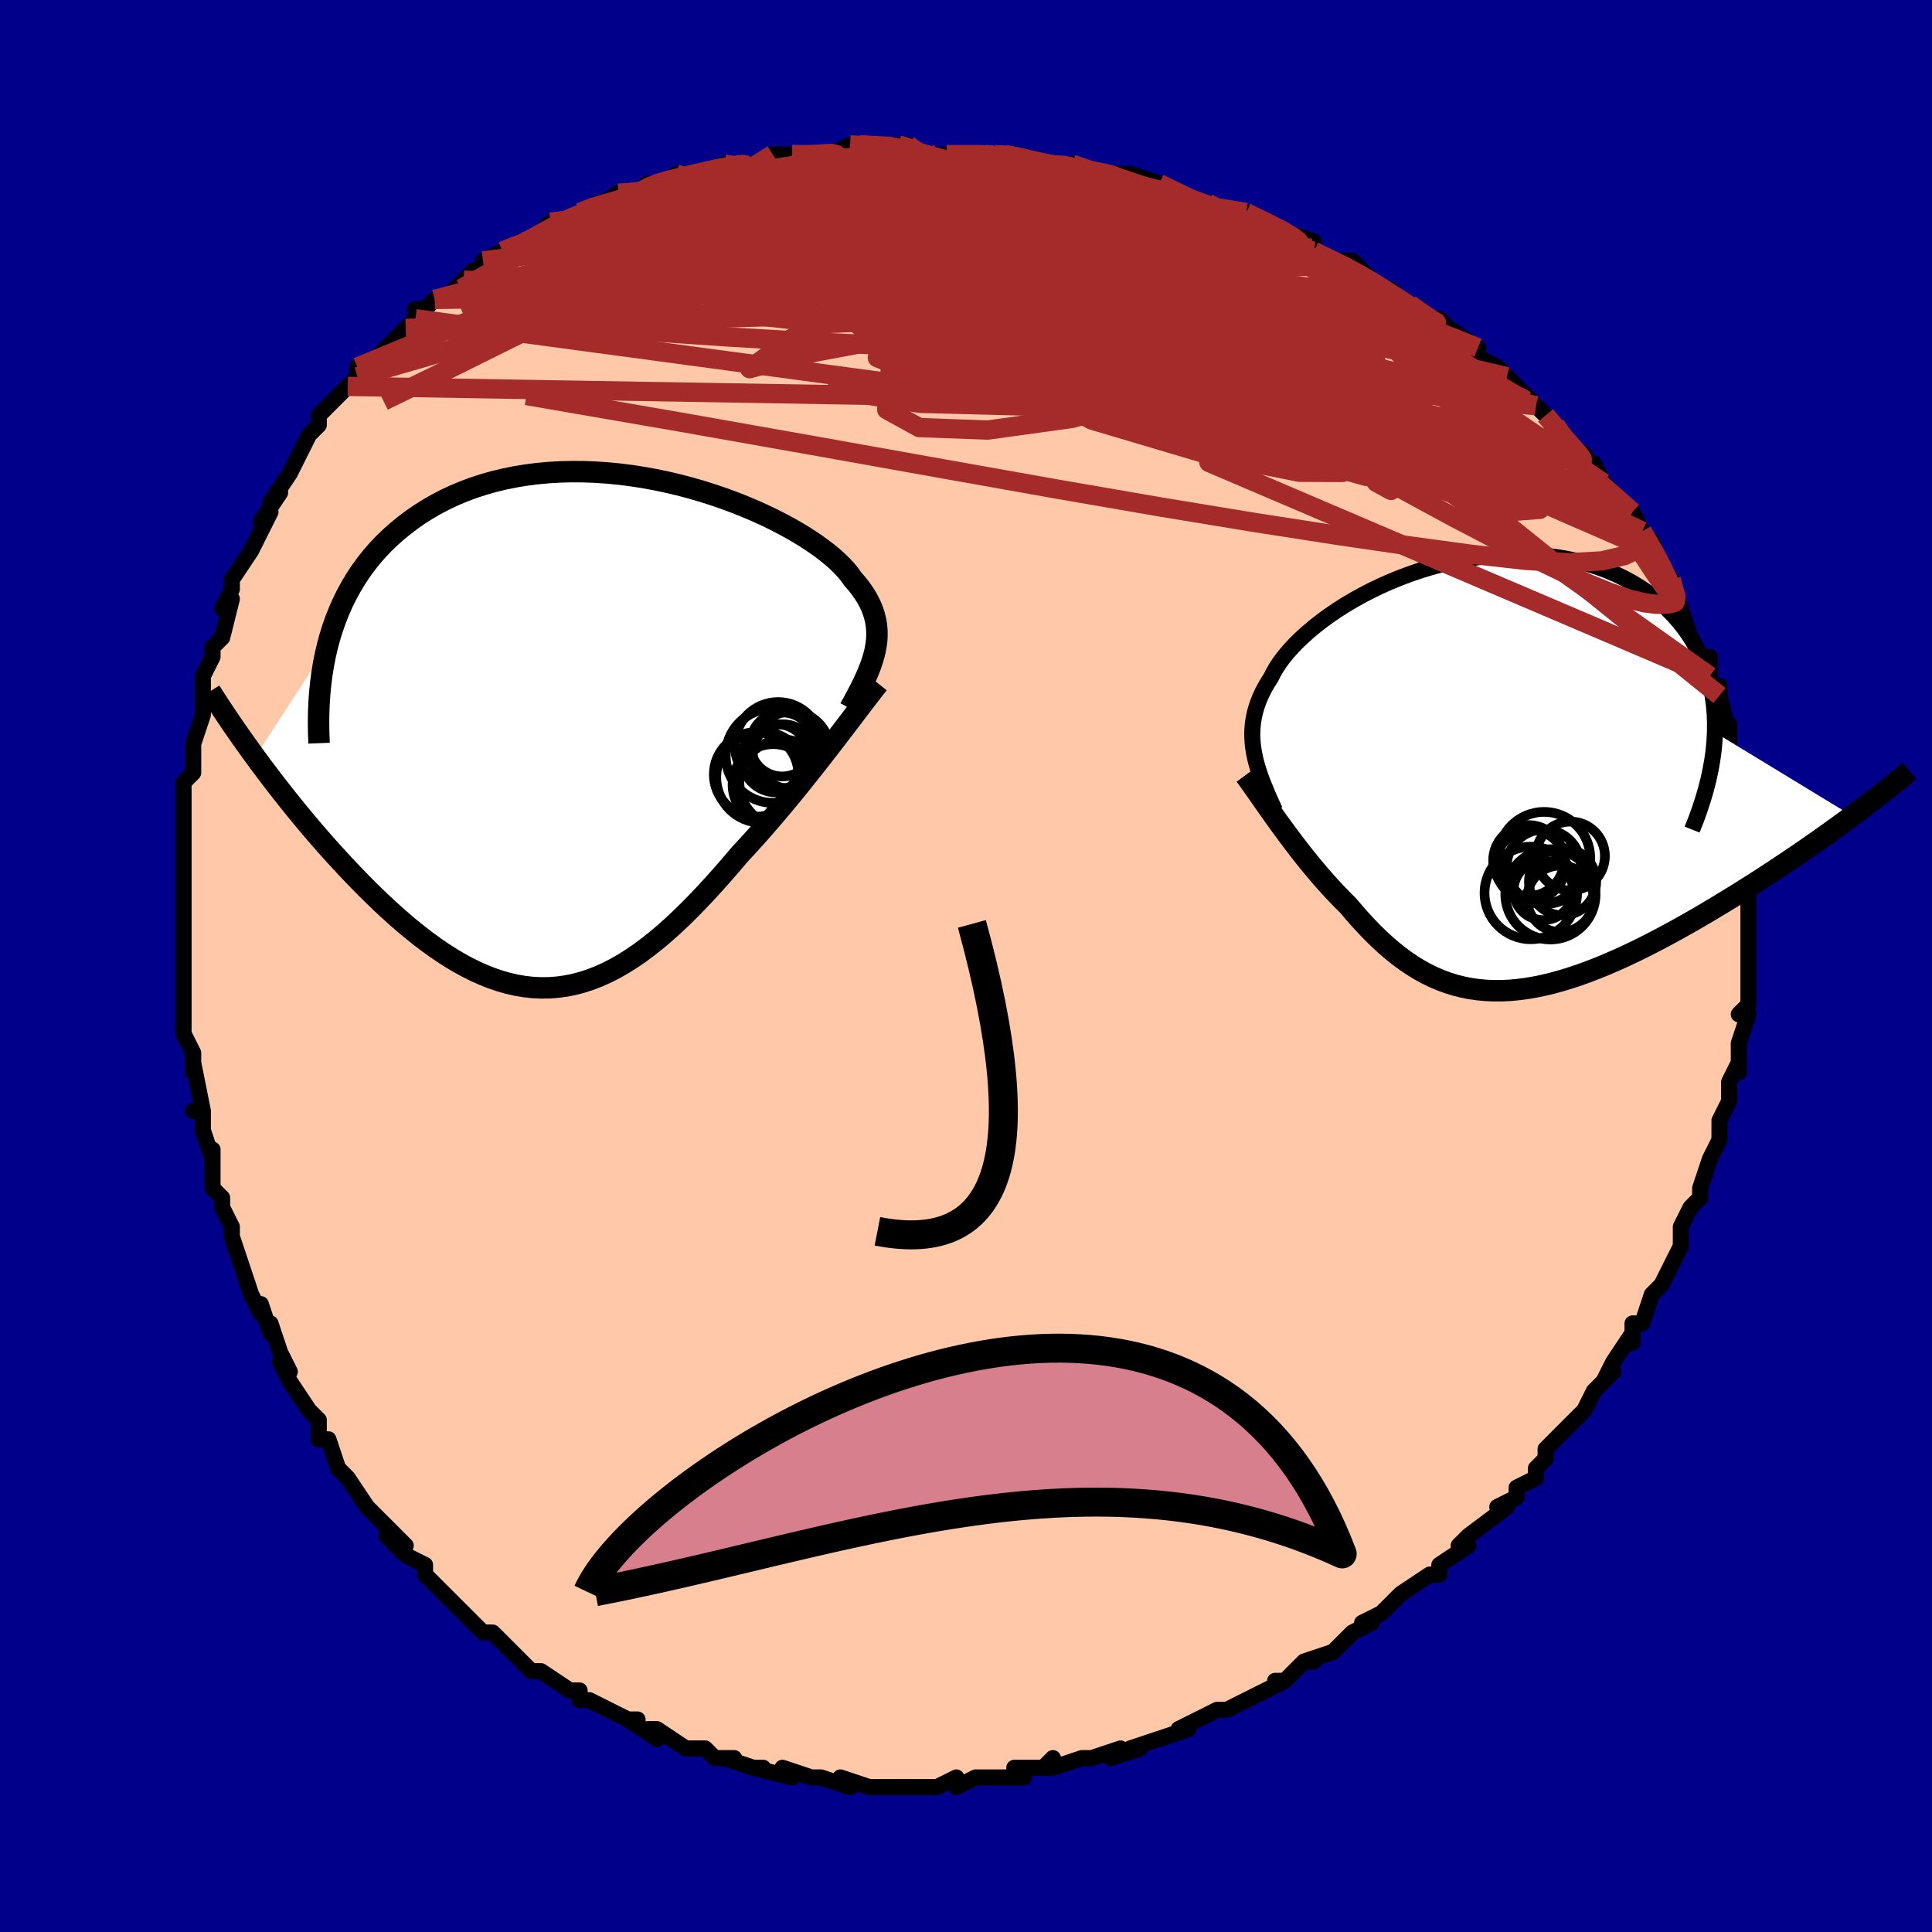 <svg viewBox="-100 -100 200 200" xmlns="http://www.w3.org/2000/svg" width="400" height="400" id="face-svg"><defs><clipPath id="leftEyeClipPath"><polyline points="29.763,-8.544,29.857,-9.071,29.917,-9.59,29.942,-10.101,29.931,-10.605,29.886,-11.103,29.804,-11.597,29.686,-12.085,29.531,-12.57,29.34,-13.052,29.113,-13.53,28.85,-14.006,28.55,-14.479,28.215,-14.949,27.844,-15.418,27.437,-15.884,27.14,-16.31,26.785,-16.749,26.373,-17.2,25.904,-17.662,25.378,-18.134,24.796,-18.613,24.159,-19.099,23.469,-19.588,22.726,-20.08,21.934,-20.572,21.094,-21.061,20.207,-21.545,19.278,-22.023,18.307,-22.492,17.298,-22.948,16.253,-23.391,15.176,-23.818,14.069,-24.226,12.935,-24.614,11.777,-24.979,10.598,-25.319,9.402,-25.633,8.192,-25.918,6.969,-26.173,5.739,-26.397,4.503,-26.587,3.265,-26.743,2.027,-26.863,0.793,-26.947,-0.435,-26.993,-1.654,-27.001,-2.862,-26.971,-4.055,-26.901,-5.232,-26.793,-6.391,-26.645,-7.529,-26.458,-8.643,-26.232,-9.734,-25.968,-10.797,-25.666,-11.833,-25.328,-12.84,-24.953,-13.816,-24.544,-14.76,-24.101,-15.672,-23.626,-16.551,-23.12,-17.396,-22.586,-18.207,-22.025,-18.983,-21.439,-19.726,-20.831,-20.435,-20.202,-21.112,-19.55,-21.756,-18.872,-22.368,-18.167,-22.948,-17.438,-23.495,-16.684,-24.01,-15.908,-24.491,-15.108,-24.939,-14.287,-25.355,-13.446,-25.738,-12.584,-26.088,-11.704,-26.405,-10.805,-26.69,-9.889,-26.944,-8.956,-34.425,2.54,-33.885,3.272,-33.333,4.012,-32.768,4.757,-32.189,5.509,-31.599,6.266,-30.996,7.027,-30.381,7.791,-29.754,8.557,-29.117,9.325,-28.468,10.092,-27.809,10.858,-27.14,11.621,-26.462,12.381,-25.774,13.136,-25.075,13.889,-24.362,14.642,-23.636,15.394,-22.898,16.142,-22.148,16.882,-21.388,17.613,-20.617,18.332,-19.837,19.036,-19.049,19.723,-18.253,20.389,-17.449,21.034,-16.639,21.653,-15.823,22.245,-15.001,22.806,-14.174,23.336,-13.343,23.831,-12.509,24.289,-11.67,24.708,-10.829,25.086,-9.985,25.421,-9.139,25.712,-8.291,25.956,-7.442,26.153,-6.591,26.3,-5.739,26.397,-4.886,26.442,-4.032,26.435,-3.178,26.374,-2.323,26.26,-1.467,26.092,-0.611,25.87,0.246,25.593,1.104,25.262,1.962,24.877,2.82,24.44,3.68,23.95,4.54,23.409,5.401,22.818,6.262,22.178,7.125,21.492,7.989,20.761,8.853,19.987,9.718,19.173,10.584,18.321,11.45,17.434,12.316,16.515,13.182,15.568,14.048,14.594,14.912,13.599,15.774,12.585,16.491,11.814,17.203,11.031,17.91,10.239,18.61,9.438,19.304,8.631,19.99,7.819,20.668,7.006,21.336,6.193,21.994,5.382,22.64,4.576,23.275,3.777,23.895,2.988,24.501,2.212,25.091,1.45,25.664,0.707"></polyline></clipPath><clipPath id="rightEyeClipPath"><polyline points="-24.349,-2.309,-24.436,-2.847,-24.495,-3.38,-24.527,-3.909,-24.53,-4.434,-24.504,-4.956,-24.449,-5.476,-24.364,-5.995,-24.248,-6.512,-24.103,-7.028,-23.927,-7.544,-23.72,-8.059,-23.483,-8.574,-23.215,-9.088,-22.916,-9.602,-22.586,-10.116,-22.353,-10.589,-22.072,-11.079,-21.743,-11.585,-21.364,-12.103,-20.936,-12.634,-20.458,-13.175,-19.933,-13.724,-19.359,-14.278,-18.738,-14.835,-18.071,-15.393,-17.36,-15.949,-16.606,-16.501,-15.811,-17.045,-14.976,-17.579,-14.103,-18.101,-13.196,-18.607,-12.256,-19.096,-11.285,-19.564,-10.286,-20.009,-9.262,-20.429,-8.216,-20.822,-7.149,-21.186,-6.066,-21.518,-4.969,-21.816,-3.86,-22.08,-2.743,-22.307,-1.621,-22.496,-0.497,-22.646,0.627,-22.756,1.748,-22.825,2.862,-22.852,3.968,-22.837,5.061,-22.779,6.14,-22.679,7.201,-22.536,8.243,-22.351,9.263,-22.124,10.259,-21.856,11.227,-21.548,12.167,-21.2,13.077,-20.814,13.954,-20.391,14.797,-19.933,15.604,-19.441,16.374,-18.918,17.107,-18.365,17.8,-17.784,18.453,-17.179,19.066,-16.55,19.638,-15.902,20.171,-15.231,20.665,-14.533,21.119,-13.809,21.533,-13.06,21.906,-12.288,22.238,-11.492,22.528,-10.675,22.776,-9.837,22.981,-8.98,23.144,-8.103,23.264,-7.209,23.341,-6.297,23.374,-5.37,23.365,-4.428,37.574,4.221,36.892,4.724,36.195,5.233,35.482,5.748,34.755,6.268,34.013,6.792,33.257,7.32,32.488,7.852,31.707,8.386,30.913,8.923,30.107,9.461,29.291,10.001,28.464,10.54,27.628,11.079,26.783,11.617,25.927,12.156,25.056,12.697,24.171,13.238,23.275,13.779,22.368,14.318,21.452,14.852,20.528,15.382,19.597,15.904,18.661,16.418,17.72,16.921,16.776,17.412,15.831,17.89,14.885,18.352,13.94,18.796,12.996,19.222,12.055,19.627,11.118,20.009,10.186,20.368,9.259,20.701,8.338,21.007,7.425,21.285,6.521,21.532,5.624,21.748,4.737,21.931,3.86,22.08,2.993,22.194,2.137,22.272,1.292,22.312,0.458,22.315,-0.364,22.278,-1.175,22.203,-1.974,22.087,-2.762,21.931,-3.538,21.734,-4.303,21.497,-5.057,21.218,-5.8,20.9,-6.532,20.541,-7.254,20.143,-7.966,19.706,-8.669,19.23,-9.362,18.718,-10.047,18.169,-10.724,17.587,-11.393,16.971,-12.054,16.325,-12.708,15.649,-13.356,14.947,-13.997,14.22,-14.632,13.471,-15.18,12.929,-15.721,12.374,-16.254,11.807,-16.78,11.23,-17.297,10.645,-17.807,10.052,-18.308,9.454,-18.8,8.852,-19.282,8.247,-19.756,7.642,-20.218,7.039,-20.671,6.439,-21.112,5.844,-21.541,5.257,-21.958,4.68"></polyline></clipPath><filter id="fuzzy"><feTurbulence id="turbulence" baseFrequency="0.05" numOctaves="3" type="noise" result="noise"></feTurbulence><feDisplacementMap in="SourceGraphic" in2="noise" scale="2"></feDisplacementMap></filter><linearGradient id="rainbowGradient" x1="0%" y1="0%" x2="100%" y2="0%"><stop offset="0%" style="stop-color: rgb(0, 0, 0);  stop-opacity: 1"></stop><stop offset="50%" style="stop-color: rgb(233, 236, 239);  stop-opacity: 1"></stop><stop offset="100%" style="stop-color: rgb(220, 208, 186);  stop-opacity: 1"></stop></linearGradient></defs><title>That&#39;s an ugly face</title><desc>CREATED BY XUAN TANG, MORE INFO AT TXSTC55.GITHUB.IO</desc><rect x="-100" y="-100" width="100%" height="100%" opacity="1" fill="rgb(0, 0, 139)"></rect><polyline id="faceContour" points="81,2,81,3,81,3,81,4,80,5,81,5,80,8,80,10,80,11,80,10,79,12,79,12,79,14,78,16,78,16,78,18,77,20,77,20,76,23,76,24,76,24,75,25,74,27,74,27,74,29,74,29,72,33,72,33,72,33,71,34,70,37,69,37,69,39,69,38,67,41,67,41,66,43,67,42,66,43,65,44,64,46,63,47,63,47,60,50,60,51,59,52,59,53,57,54,57,55,55,56,55,56,56,56,52,59,51,60,52,60,49,62,49,63,49,62,49,63,48,63,45,65,43,67,43,67,41,68,42,68,40,69,40,69,38,71,35,72,36,72,35,72,33,74,32,74,33,74,29,76,29,76,29,76,27,77,26,77,24,78,22,79,22,79,23,79,20,80,17,81,18,81,18,81,15,82,16,81,13,82,12,82,9,83,9,82,8,83,9,83,5,83,6,84,4,84,2,84,1,84,-1,85,-1,84,-3,85,-3,85,-4,85,-6,85,-8,85,-9,85,-8,85,-10,85,-13,84,-12,85,-15,84,-16,84,-16,84,-19,83,-18,84,-22,83,-21,83,-22,83,-25,82,-24,82,-26,82,-27,81,-28,81,-29,81,-32,79,-33,79,-32,80,-35,78,-34,78,-35,78,-37,77,-39,76,-39,76,-40,76,-40,75,-41,75,-44,73,-45,73,-45,73,-47,71,-48,70,-49,69,-50,69,-50,69,-52,67,-52,67,-53,66,-54,65,-56,63,-56,63,-56,62,-58,61,-60,59,-58,60,-60,58,-61,57,-62,56,-64,53,-64,53,-65,52,-65,52,-66,49,-67,49,-67,48,-67,47,-68,46,-68,46,-70,43,-71,41,-70,42,-71,40,-72,37,-72,38,-73,35,-73,36,-74,34,-75,31,-75,31,-76,28,-76,27,-77,25,-77,24,-78,23,-78,22,-78,19,-78,20,-79,17,-79,15,-80,15,-79,15,-80,10,-80,11,-80,9,-81,7,-81,7,-81,2,-81,3,-81,2,-81,0,-81,-1,-81,-3,-81,-5,-81,-6,-81,-8,-81,-10,-81,-12,-81,-13,-81,-13,-81,-14,-81,-15,-81,-16,-81,-19,-80,-20,-80,-20,-80,-23,-80,-23,-79,-26,-79,-27,-79,-29,-79,-30,-78,-32,-78,-33,-78,-33,-77,-34,-76,-38,-77,-37,-76,-39,-76,-39,-76,-40,-74,-43,-73,-45,-72,-47,-73,-46,-71,-49,-72,-48,-70,-51,-69,-53,-69,-53,-69,-53,-68,-55,-68,-55,-67,-56,-67,-57,-64,-60,-63,-61,-63,-61,-63,-62,-61,-63,-60,-64,-58,-66,-58,-66,-57,-67,-57,-68,-56,-68,-55,-69,-54,-69,-52,-71,-51,-72,-50,-72,-50,-73,-48,-74,-46,-75,-47,-74,-45,-75,-44,-76,-43,-77,-41,-77,-40,-78,-38,-79,-39,-78,-36,-80,-35,-80,-34,-80,-32,-81,-33,-81,-31,-81,-30,-82,-27,-82,-28,-82,-25,-83,-24,-83,-22,-83,-22,-83,-20,-84,-20,-84,-18,-84,-16,-84,-15,-84,-14,-84,-12,-85,-11,-85,-11,-85,-7,-85,-6,-85,-5,-84,-4,-84,-3,-84,-2,-84,1,-84,2,-84,3,-84,4,-84,4,-84,5,-84,8,-83,11,-83,11,-83,13,-82,16,-82,14,-82,15,-82,17,-82,20,-81,21,-80,21,-80,25,-79,25,-79,27,-78,26,-78,29,-77,32,-76,29,-78,31,-77,33,-76,36,-75,36,-74,36,-74,38,-73,38,-73,40,-73,42,-71,43,-70,44,-70,45,-69,47,-68,47,-67,48,-67,49,-67,51,-65,50,-66,53,-64,53,-63,55,-62,56,-61,56,-61,58,-59,58,-59,59,-58,60,-57,61,-56,62,-54,64,-53,65,-51,65,-52,66,-50,66,-50,66,-50,68,-48,69,-47,70,-45,70,-45,71,-43,71,-44,72,-41,73,-40,74,-37,74,-37,74,-37,74,-37,75,-34,75,-34,76,-32,77,-32,77,-30,77,-28,78,-29,78,-28,79,-24,79,-25,79,-23,79,-23,79,-22,80,-19,80,-20,81,-16,81,-16,81,-14,81,-12,81,-13,81,-13,81,-8,81,-10,81,-7,81,-6,81,-6,81,-4,81,-2,81,-2,81,2,81,3" fill="#ffc9a9" stroke="black" stroke-width="1.667" stroke-linejoin="round" filter="url(#fuzzy)"></polyline><g transform="translate(54.166 -19.754)"><polyline id="rightCountour" points="-24.349,-2.309,-24.436,-2.847,-24.495,-3.38,-24.527,-3.909,-24.53,-4.434,-24.504,-4.956,-24.449,-5.476,-24.364,-5.995,-24.248,-6.512,-24.103,-7.028,-23.927,-7.544,-23.72,-8.059,-23.483,-8.574,-23.215,-9.088,-22.916,-9.602,-22.586,-10.116,-22.353,-10.589,-22.072,-11.079,-21.743,-11.585,-21.364,-12.103,-20.936,-12.634,-20.458,-13.175,-19.933,-13.724,-19.359,-14.278,-18.738,-14.835,-18.071,-15.393,-17.36,-15.949,-16.606,-16.501,-15.811,-17.045,-14.976,-17.579,-14.103,-18.101,-13.196,-18.607,-12.256,-19.096,-11.285,-19.564,-10.286,-20.009,-9.262,-20.429,-8.216,-20.822,-7.149,-21.186,-6.066,-21.518,-4.969,-21.816,-3.86,-22.08,-2.743,-22.307,-1.621,-22.496,-0.497,-22.646,0.627,-22.756,1.748,-22.825,2.862,-22.852,3.968,-22.837,5.061,-22.779,6.14,-22.679,7.201,-22.536,8.243,-22.351,9.263,-22.124,10.259,-21.856,11.227,-21.548,12.167,-21.2,13.077,-20.814,13.954,-20.391,14.797,-19.933,15.604,-19.441,16.374,-18.918,17.107,-18.365,17.8,-17.784,18.453,-17.179,19.066,-16.55,19.638,-15.902,20.171,-15.231,20.665,-14.533,21.119,-13.809,21.533,-13.06,21.906,-12.288,22.238,-11.492,22.528,-10.675,22.776,-9.837,22.981,-8.98,23.144,-8.103,23.264,-7.209,23.341,-6.297,23.374,-5.37,23.365,-4.428,37.574,4.221,36.892,4.724,36.195,5.233,35.482,5.748,34.755,6.268,34.013,6.792,33.257,7.32,32.488,7.852,31.707,8.386,30.913,8.923,30.107,9.461,29.291,10.001,28.464,10.54,27.628,11.079,26.783,11.617,25.927,12.156,25.056,12.697,24.171,13.238,23.275,13.779,22.368,14.318,21.452,14.852,20.528,15.382,19.597,15.904,18.661,16.418,17.72,16.921,16.776,17.412,15.831,17.89,14.885,18.352,13.94,18.796,12.996,19.222,12.055,19.627,11.118,20.009,10.186,20.368,9.259,20.701,8.338,21.007,7.425,21.285,6.521,21.532,5.624,21.748,4.737,21.931,3.86,22.08,2.993,22.194,2.137,22.272,1.292,22.312,0.458,22.315,-0.364,22.278,-1.175,22.203,-1.974,22.087,-2.762,21.931,-3.538,21.734,-4.303,21.497,-5.057,21.218,-5.8,20.9,-6.532,20.541,-7.254,20.143,-7.966,19.706,-8.669,19.23,-9.362,18.718,-10.047,18.169,-10.724,17.587,-11.393,16.971,-12.054,16.325,-12.708,15.649,-13.356,14.947,-13.997,14.22,-14.632,13.471,-15.18,12.929,-15.721,12.374,-16.254,11.807,-16.78,11.23,-17.297,10.645,-17.807,10.052,-18.308,9.454,-18.8,8.852,-19.282,8.247,-19.756,7.642,-20.218,7.039,-20.671,6.439,-21.112,5.844,-21.541,5.257,-21.958,4.68" fill="white" stroke="white" stroke-width="0" stroke-linejoin="round" filter="url(#fuzzy)"></polyline></g><g transform="translate(-39.159 -24.177)"><polyline id="leftCountour" points="29.763,-8.544,29.857,-9.071,29.917,-9.59,29.942,-10.101,29.931,-10.605,29.886,-11.103,29.804,-11.597,29.686,-12.085,29.531,-12.57,29.34,-13.052,29.113,-13.53,28.85,-14.006,28.55,-14.479,28.215,-14.949,27.844,-15.418,27.437,-15.884,27.14,-16.31,26.785,-16.749,26.373,-17.2,25.904,-17.662,25.378,-18.134,24.796,-18.613,24.159,-19.099,23.469,-19.588,22.726,-20.08,21.934,-20.572,21.094,-21.061,20.207,-21.545,19.278,-22.023,18.307,-22.492,17.298,-22.948,16.253,-23.391,15.176,-23.818,14.069,-24.226,12.935,-24.614,11.777,-24.979,10.598,-25.319,9.402,-25.633,8.192,-25.918,6.969,-26.173,5.739,-26.397,4.503,-26.587,3.265,-26.743,2.027,-26.863,0.793,-26.947,-0.435,-26.993,-1.654,-27.001,-2.862,-26.971,-4.055,-26.901,-5.232,-26.793,-6.391,-26.645,-7.529,-26.458,-8.643,-26.232,-9.734,-25.968,-10.797,-25.666,-11.833,-25.328,-12.84,-24.953,-13.816,-24.544,-14.76,-24.101,-15.672,-23.626,-16.551,-23.12,-17.396,-22.586,-18.207,-22.025,-18.983,-21.439,-19.726,-20.831,-20.435,-20.202,-21.112,-19.55,-21.756,-18.872,-22.368,-18.167,-22.948,-17.438,-23.495,-16.684,-24.01,-15.908,-24.491,-15.108,-24.939,-14.287,-25.355,-13.446,-25.738,-12.584,-26.088,-11.704,-26.405,-10.805,-26.69,-9.889,-26.944,-8.956,-34.425,2.54,-33.885,3.272,-33.333,4.012,-32.768,4.757,-32.189,5.509,-31.599,6.266,-30.996,7.027,-30.381,7.791,-29.754,8.557,-29.117,9.325,-28.468,10.092,-27.809,10.858,-27.14,11.621,-26.462,12.381,-25.774,13.136,-25.075,13.889,-24.362,14.642,-23.636,15.394,-22.898,16.142,-22.148,16.882,-21.388,17.613,-20.617,18.332,-19.837,19.036,-19.049,19.723,-18.253,20.389,-17.449,21.034,-16.639,21.653,-15.823,22.245,-15.001,22.806,-14.174,23.336,-13.343,23.831,-12.509,24.289,-11.67,24.708,-10.829,25.086,-9.985,25.421,-9.139,25.712,-8.291,25.956,-7.442,26.153,-6.591,26.3,-5.739,26.397,-4.886,26.442,-4.032,26.435,-3.178,26.374,-2.323,26.26,-1.467,26.092,-0.611,25.87,0.246,25.593,1.104,25.262,1.962,24.877,2.82,24.44,3.68,23.95,4.54,23.409,5.401,22.818,6.262,22.178,7.125,21.492,7.989,20.761,8.853,19.987,9.718,19.173,10.584,18.321,11.45,17.434,12.316,16.515,13.182,15.568,14.048,14.594,14.912,13.599,15.774,12.585,16.491,11.814,17.203,11.031,17.91,10.239,18.61,9.438,19.304,8.631,19.99,7.819,20.668,7.006,21.336,6.193,21.994,5.382,22.64,4.576,23.275,3.777,23.895,2.988,24.501,2.212,25.091,1.45,25.664,0.707" fill="white" stroke="white" stroke-width="0" stroke-linejoin="round" filter="url(#fuzzy)"></polyline></g><g transform="translate(54.166 -19.754)"><polyline id="rightUpper" points="-22.183,3.658,-22.489,2.989,-22.779,2.34,-23.051,1.712,-23.304,1.1,-23.536,0.503,-23.746,-0.08,-23.934,-0.651,-24.097,-1.212,-24.236,-1.764,-24.349,-2.309,-24.436,-2.847,-24.495,-3.38,-24.527,-3.909,-24.53,-4.434,-24.504,-4.956,-24.449,-5.476,-24.364,-5.995,-24.248,-6.512,-24.103,-7.028,-23.927,-7.544,-23.72,-8.059,-23.483,-8.574,-23.215,-9.088,-22.916,-9.602,-22.586,-10.116,-22.353,-10.589,-22.072,-11.079,-21.743,-11.585,-21.364,-12.103,-20.936,-12.634,-20.458,-13.175,-19.933,-13.724,-19.359,-14.278,-18.738,-14.835,-18.071,-15.393,-17.36,-15.949,-16.606,-16.501,-15.811,-17.045,-14.976,-17.579,-14.103,-18.101,-13.196,-18.607,-12.256,-19.096,-11.285,-19.564,-10.286,-20.009,-9.262,-20.429,-8.216,-20.822,-7.149,-21.186,-6.066,-21.518,-4.969,-21.816,-3.86,-22.08,-2.743,-22.307,-1.621,-22.496,-0.497,-22.646,0.627,-22.756,1.748,-22.825,2.862,-22.852,3.968,-22.837,5.061,-22.779,6.14,-22.679,7.201,-22.536,8.243,-22.351,9.263,-22.124,10.259,-21.856,11.227,-21.548,12.167,-21.2,13.077,-20.814,13.954,-20.391,14.797,-19.933,15.604,-19.441,16.374,-18.918,17.107,-18.365,17.8,-17.784,18.453,-17.179,19.066,-16.55,19.638,-15.902,20.171,-15.231,20.665,-14.533,21.119,-13.809,21.533,-13.06,21.906,-12.288,22.238,-11.492,22.528,-10.675,22.776,-9.837,22.981,-8.98,23.144,-8.103,23.264,-7.209,23.341,-6.297,23.374,-5.37,23.365,-4.428,23.314,-3.472,23.22,-2.503,23.083,-1.521,22.906,-0.528,22.687,0.476,22.427,1.491,22.128,2.514,21.79,3.547,21.414,4.588,21.001,5.636" fill="none" stroke="black" stroke-width="1.667" stroke-linejoin="round" filter="url(#fuzzy)"></polyline><polyline id="rightLower" points="-25.262,0.018,-25.017,0.351,-24.749,0.721,-24.461,1.126,-24.154,1.563,-23.828,2.028,-23.485,2.518,-23.126,3.032,-22.751,3.565,-22.361,4.115,-21.958,4.68,-21.541,5.257,-21.112,5.844,-20.671,6.439,-20.218,7.039,-19.756,7.642,-19.282,8.247,-18.8,8.852,-18.308,9.454,-17.807,10.052,-17.297,10.645,-16.78,11.23,-16.254,11.807,-15.721,12.374,-15.18,12.929,-14.632,13.471,-13.997,14.22,-13.356,14.947,-12.708,15.649,-12.054,16.325,-11.393,16.971,-10.724,17.587,-10.047,18.169,-9.362,18.718,-8.669,19.23,-7.966,19.706,-7.254,20.143,-6.532,20.541,-5.8,20.9,-5.057,21.218,-4.303,21.497,-3.538,21.734,-2.762,21.931,-1.974,22.087,-1.175,22.203,-0.364,22.278,0.458,22.315,1.292,22.312,2.137,22.272,2.993,22.194,3.86,22.08,4.737,21.931,5.624,21.748,6.521,21.532,7.425,21.285,8.338,21.007,9.259,20.701,10.186,20.368,11.118,20.009,12.055,19.627,12.996,19.222,13.94,18.796,14.885,18.352,15.831,17.89,16.776,17.412,17.72,16.921,18.661,16.418,19.597,15.904,20.528,15.382,21.452,14.852,22.368,14.318,23.275,13.779,24.171,13.238,25.056,12.697,25.927,12.156,26.783,11.617,27.628,11.079,28.464,10.54,29.291,10.001,30.107,9.461,30.913,8.923,31.707,8.386,32.488,7.852,33.257,7.32,34.013,6.792,34.755,6.268,35.482,5.748,36.195,5.233,36.892,4.724,37.574,4.221,38.24,3.723,38.89,3.232,39.524,2.748,40.142,2.27,40.743,1.8,41.327,1.337,41.896,0.881,42.448,0.432,42.984,-0.01,43.504,-0.444" fill="none" stroke="black" stroke-width="2.222" stroke-linejoin="round" filter="url(#fuzzy)"></polyline><!--[--><circle r="3.668" cx="4.071" cy="8.836" stroke="black" fill="none" stroke-width="1" filter="url(#fuzzy)" clip-path="url(#rightEyeClipPath)"></circle><circle r="4.774" cx="5.68" cy="8.577" stroke="black" fill="none" stroke-width="1" filter="url(#fuzzy)" clip-path="url(#rightEyeClipPath)"></circle><circle r="3.566" cx="8.408" cy="8.37" stroke="black" fill="none" stroke-width="1" filter="url(#fuzzy)" clip-path="url(#rightEyeClipPath)"></circle><circle r="3.845" cx="5.654" cy="9.466" stroke="black" fill="none" stroke-width="1" filter="url(#fuzzy)" clip-path="url(#rightEyeClipPath)"></circle><circle r="4.67" cx="6.335" cy="12.337" stroke="black" fill="none" stroke-width="1" filter="url(#fuzzy)" clip-path="url(#rightEyeClipPath)"></circle><circle r="3.445" cx="7.365" cy="12.793" stroke="black" fill="none" stroke-width="1" filter="url(#fuzzy)" clip-path="url(#rightEyeClipPath)"></circle><circle r="3.481" cx="7.591" cy="11.027" stroke="black" fill="none" stroke-width="1" filter="url(#fuzzy)" clip-path="url(#rightEyeClipPath)"></circle><circle r="3.631" cx="4.272" cy="9.297" stroke="black" fill="none" stroke-width="1" filter="url(#fuzzy)" clip-path="url(#rightEyeClipPath)"></circle><circle r="3.077" cx="5.597" cy="11.927" stroke="black" fill="none" stroke-width="1" filter="url(#fuzzy)" clip-path="url(#rightEyeClipPath)"></circle><circle r="4.79" cx="4.304" cy="12.192" stroke="black" fill="none" stroke-width="1" filter="url(#fuzzy)" clip-path="url(#rightEyeClipPath)"></circle><!--]--></g><g transform="translate(-39.159 -24.177)"><polyline id="leftUpper" points="27.134,-2.487,27.517,-3.183,27.877,-3.854,28.213,-4.501,28.523,-5.127,28.805,-5.734,29.058,-6.324,29.282,-6.899,29.474,-7.459,29.635,-8.007,29.763,-8.544,29.857,-9.071,29.917,-9.59,29.942,-10.101,29.931,-10.605,29.886,-11.103,29.804,-11.597,29.686,-12.085,29.531,-12.57,29.34,-13.052,29.113,-13.53,28.85,-14.006,28.55,-14.479,28.215,-14.949,27.844,-15.418,27.437,-15.884,27.14,-16.31,26.785,-16.749,26.373,-17.2,25.904,-17.662,25.378,-18.134,24.796,-18.613,24.159,-19.099,23.469,-19.588,22.726,-20.08,21.934,-20.572,21.094,-21.061,20.207,-21.545,19.278,-22.023,18.307,-22.492,17.298,-22.948,16.253,-23.391,15.176,-23.818,14.069,-24.226,12.935,-24.614,11.777,-24.979,10.598,-25.319,9.402,-25.633,8.192,-25.918,6.969,-26.173,5.739,-26.397,4.503,-26.587,3.265,-26.743,2.027,-26.863,0.793,-26.947,-0.435,-26.993,-1.654,-27.001,-2.862,-26.971,-4.055,-26.901,-5.232,-26.793,-6.391,-26.645,-7.529,-26.458,-8.643,-26.232,-9.734,-25.968,-10.797,-25.666,-11.833,-25.328,-12.84,-24.953,-13.816,-24.544,-14.76,-24.101,-15.672,-23.626,-16.551,-23.12,-17.396,-22.586,-18.207,-22.025,-18.983,-21.439,-19.726,-20.831,-20.435,-20.202,-21.112,-19.55,-21.756,-18.872,-22.368,-18.167,-22.948,-17.438,-23.495,-16.684,-24.01,-15.908,-24.491,-15.108,-24.939,-14.287,-25.355,-13.446,-25.738,-12.584,-26.088,-11.704,-26.405,-10.805,-26.69,-9.889,-26.944,-8.956,-27.165,-8.008,-27.355,-7.045,-27.514,-6.067,-27.643,-5.076,-27.742,-4.073,-27.812,-3.057,-27.853,-2.03,-27.866,-0.993,-27.851,0.055,-27.81,1.113" fill="none" stroke="black" stroke-width="2.222" stroke-linejoin="round" filter="url(#fuzzy)"></polyline><polyline id="leftLower" points="30.081,-5.057,29.773,-4.668,29.431,-4.227,29.055,-3.74,28.648,-3.208,28.213,-2.637,27.75,-2.028,27.262,-1.386,26.751,-0.714,26.217,-0.016,25.664,0.707,25.091,1.45,24.501,2.212,23.895,2.988,23.275,3.777,22.64,4.576,21.994,5.382,21.336,6.193,20.668,7.006,19.99,7.819,19.304,8.631,18.61,9.438,17.91,10.239,17.203,11.031,16.491,11.814,15.774,12.585,14.912,13.599,14.048,14.594,13.182,15.568,12.316,16.515,11.45,17.434,10.584,18.321,9.718,19.173,8.853,19.987,7.989,20.761,7.125,21.492,6.262,22.178,5.401,22.818,4.54,23.409,3.68,23.95,2.82,24.44,1.962,24.877,1.104,25.262,0.246,25.593,-0.611,25.87,-1.467,26.092,-2.323,26.26,-3.178,26.374,-4.032,26.435,-4.886,26.442,-5.739,26.397,-6.591,26.3,-7.442,26.153,-8.291,25.956,-9.139,25.712,-9.985,25.421,-10.829,25.086,-11.67,24.708,-12.509,24.289,-13.343,23.831,-14.174,23.336,-15.001,22.806,-15.823,22.245,-16.639,21.653,-17.449,21.034,-18.253,20.389,-19.049,19.723,-19.837,19.036,-20.617,18.332,-21.388,17.613,-22.148,16.882,-22.898,16.142,-23.636,15.394,-24.362,14.642,-25.075,13.889,-25.774,13.136,-26.462,12.381,-27.14,11.621,-27.809,10.858,-28.468,10.092,-29.117,9.325,-29.754,8.557,-30.381,7.791,-30.996,7.027,-31.599,6.266,-32.189,5.509,-32.768,4.757,-33.333,4.012,-33.885,3.272,-34.425,2.54,-34.951,1.817,-35.463,1.101,-35.962,0.395,-36.447,-0.301,-36.918,-0.988,-37.376,-1.664,-37.821,-2.33,-38.252,-2.985,-38.67,-3.63,-39.076,-4.265" fill="none" stroke="black" stroke-width="2.222" stroke-linejoin="round" filter="url(#fuzzy)"></polyline><!--[--><circle r="4.505" cx="20.205" cy="5.238" stroke="black" fill="none" stroke-width="1" filter="url(#fuzzy)" clip-path="url(#leftEyeClipPath)"></circle><circle r="4.002" cx="21.071" cy="1.843" stroke="black" fill="none" stroke-width="1" filter="url(#fuzzy)" clip-path="url(#leftEyeClipPath)"></circle><circle r="4.377" cx="17.429" cy="4.349" stroke="black" fill="none" stroke-width="1" filter="url(#fuzzy)" clip-path="url(#leftEyeClipPath)"></circle><circle r="4.207" cx="19.2" cy="5.414" stroke="black" fill="none" stroke-width="1" filter="url(#fuzzy)" clip-path="url(#leftEyeClipPath)"></circle><circle r="4.714" cx="18.02" cy="4.637" stroke="black" fill="none" stroke-width="1" filter="url(#fuzzy)" clip-path="url(#leftEyeClipPath)"></circle><circle r="4.881" cx="19.165" cy="2.406" stroke="black" fill="none" stroke-width="1" filter="url(#fuzzy)" clip-path="url(#leftEyeClipPath)"></circle><circle r="3.315" cx="20.222" cy="2.47" stroke="black" fill="none" stroke-width="1" filter="url(#fuzzy)" clip-path="url(#leftEyeClipPath)"></circle><circle r="3.536" cx="19.483" cy="2.665" stroke="black" fill="none" stroke-width="1" filter="url(#fuzzy)" clip-path="url(#leftEyeClipPath)"></circle><circle r="3.315" cx="20.135" cy="1.241" stroke="black" fill="none" stroke-width="1" filter="url(#fuzzy)" clip-path="url(#leftEyeClipPath)"></circle><circle r="4.483" cx="19.708" cy="1.335" stroke="black" fill="none" stroke-width="1" filter="url(#fuzzy)" clip-path="url(#leftEyeClipPath)"></circle><!--]--></g><g id="hairs"><!--[--><polyline points="47,-68,47.191,-67.375,47.49,-67.015,47.609,-66.644,47.408,-66.216,46.842,-65.739,45.886,-65.239,44.498,-64.758,42.627,-64.332,40.229,-63.988,37.278,-63.731,33.77,-63.56,29.708,-63.465,25.095,-63.436,19.924,-63.461,14.176,-63.535,7.818,-63.664,0.799,-63.869,-6.944,-64.174,-15.473,-64.591,-24.81,-65.127,-34.906,-65.816,-45.655,-66.734" fill="none" stroke="rgb(165, 42, 42)" stroke-width="2" stroke-linejoin="round" filter="url(#fuzzy)"></polyline><polyline points="43,-70,43.605,-69.722,43.491,-69.17,42.469,-68.633,40.466,-68.235,37.486,-67.982,33.518,-67.828,28.52,-67.719,22.436,-67.619,15.219,-67.515,6.81,-67.423,-2.884,-67.372,-13.984,-67.38,-26.574,-67.46,-40.61,-67.667" fill="none" stroke="rgb(165, 42, 42)" stroke-width="2" stroke-linejoin="round" filter="url(#fuzzy)"></polyline><polyline points="-34,-80,-32.818,-80.644,-31.942,-81.005,-30.839,-81.328,-29.568,-81.652,-28.265,-81.965,-27.017,-82.25,-25.879,-82.496,-24.893,-82.695,-24.093,-82.844,-23.492,-82.94,-23.091,-82.977,-22.885,-82.945,-22.888,-82.836,-23.129,-82.648,-23.653,-82.38,-24.502,-82.032,-25.704,-81.594,-27.281,-81.045,-29.257,-80.356,-31.676,-79.501,-34.589,-78.455,-38.047,-77.197,-42.106,-75.703" fill="none" stroke="rgb(165, 42, 42)" stroke-width="2" stroke-linejoin="round" filter="url(#fuzzy)"></polyline><polyline points="13,-82,14.637,-81.913,15.683,-81.637,17.253,-81.12,19.411,-80.354,21.905,-79.396,24.512,-78.334,27.109,-77.239,29.627,-76.155,32.012,-75.1,34.224,-74.097,36.243,-73.182,38.04,-72.412,39.535,-71.838,40.642,-71.445,41.411,-71.14" fill="none" stroke="rgb(165, 42, 42)" stroke-width="2" stroke-linejoin="round" filter="url(#fuzzy)"></polyline><polyline points="-45,-75,-43.759,-75.83,-41.922,-76.371,-39.635,-76.706,-37.022,-76.885,-34.112,-76.925,-30.89,-76.836,-27.357,-76.629,-23.55,-76.316,-19.515,-75.912,-15.283,-75.434,-10.86,-74.899,-6.24,-74.314,-1.415,-73.68,3.598,-72.995,8.766,-72.256,14.042,-71.465,19.367,-70.635,24.682,-69.788,29.926,-68.961,35.059,-68.192,40.086,-67.479,45.149,-66.65" fill="none" stroke="rgb(165, 42, 42)" stroke-width="2" stroke-linejoin="round" filter="url(#fuzzy)"></polyline><polyline points="36,-74,36.59,-73.7,37.737,-73.148,39.152,-72.454,40.733,-71.602,42.351,-70.644,43.886,-69.679,45.262,-68.791,46.435,-68.032,47.379,-67.428,48.078,-66.994,48.52,-66.733,48.694,-66.636,48.578,-66.703,48.141,-66.967,47.31,-67.523,45.94,-68.501" fill="none" stroke="rgb(165, 42, 42)" stroke-width="2" stroke-linejoin="round" filter="url(#fuzzy)"></polyline><polyline points="-40,-78,-38.672,-78.519,-37.376,-78.912,-35.752,-79.379,-33.943,-79.846,-32.074,-80.279,-30.184,-80.683,-28.262,-81.07,-26.288,-81.449,-24.259,-81.821,-22.198,-82.182,-20.139,-82.521,-18.133,-82.83,-16.238,-83.103,-14.517,-83.341,-13.013,-83.55,-11.742,-83.737,-10.688,-83.912,-9.841,-84.091,-9.239,-84.29,-9.007,-84.52,-9.324,-84.757,-10.236,-84.934" fill="none" stroke="rgb(165, 42, 42)" stroke-width="2" stroke-linejoin="round" filter="url(#fuzzy)"></polyline><polyline points="-7,-85,-6.116,-84.742,-5.372,-84.37,-4.741,-84.082,-4.202,-83.861,-3.812,-83.655,-3.682,-83.419,-3.921,-83.123,-4.58,-82.747,-5.65,-82.273,-7.091,-81.687,-8.878,-80.976,-11.035,-80.134,-13.637,-79.156,-16.792,-78.044,-20.604,-76.798,-25.146,-75.423,-30.43,-73.932,-36.383,-72.354,-42.867,-70.715,-49.765,-68.99" fill="none" stroke="rgb(165, 42, 42)" stroke-width="2" stroke-linejoin="round" filter="url(#fuzzy)"></polyline><polyline points="70,-45,70.292,-43.896,69.646,-43.203,68.19,-42.493,65.825,-41.938,62.437,-41.746,57.971,-41.987,52.435,-42.603,45.864,-43.495,38.297,-44.605,29.744,-45.934,20.183,-47.508,9.557,-49.345,-2.218,-51.439,-15.248,-53.771,-29.639,-56.318,-45.498,-59.058" fill="none" stroke="rgb(165, 42, 42)" stroke-width="2" stroke-linejoin="round" filter="url(#fuzzy)"></polyline><polyline points="20,-81,20.8,-80.323,21.721,-79.86,22.551,-79.455,23.021,-79.089,23.056,-78.774,22.664,-78.539,21.836,-78.404,20.547,-78.364,18.782,-78.382,16.538,-78.409,13.783,-78.42,10.444,-78.429,6.424,-78.478,1.658,-78.611,-3.871,-78.851,-10.147,-79.191,-17.128,-79.616,-24.623,-80.163" fill="none" stroke="rgb(165, 42, 42)" stroke-width="2" stroke-linejoin="round" filter="url(#fuzzy)"></polyline><polyline points="-48,-74,-46.824,-74.473,-46.003,-74.776,-45.032,-75.268,-43.933,-75.88,-42.814,-76.489,-41.784,-77.016,-40.921,-77.424,-40.272,-77.7,-39.855,-77.843,-39.689,-77.848,-39.809,-77.699,-40.27,-77.365,-41.117,-76.817,-42.377,-76.03,-44.067,-74.978,-46.231,-73.635,-48.944,-71.993,-52.242,-70.117" fill="none" stroke="rgb(165, 42, 42)" stroke-width="2" stroke-linejoin="round" filter="url(#fuzzy)"></polyline><polyline points="11,-83,12.828,-82.381,13.912,-82.147,14.528,-82.03,15.082,-81.883,15.661,-81.647,16.154,-81.331,16.416,-80.981,16.34,-80.646,15.853,-80.36,14.914,-80.138,13.502,-79.986,11.61,-79.906,9.226,-79.901,6.327,-79.972,2.88,-80.103,-1.138,-80.26,-5.735,-80.406,-10.937,-80.541,-16.837,-80.717,-23.579,-80.957" fill="none" stroke="rgb(165, 42, 42)" stroke-width="2" stroke-linejoin="round" filter="url(#fuzzy)"></polyline><polyline points="-36,-80,-34.864,-80.056,-33.451,-80.258,-31.861,-80.513,-30.044,-80.762,-27.948,-80.995,-25.593,-81.21,-23.033,-81.4,-20.332,-81.558,-17.548,-81.682,-14.737,-81.781,-11.944,-81.864,-9.205,-81.944,-6.541,-82.025,-3.97,-82.109,-1.515,-82.198,0.791,-82.3,2.917,-82.415,4.854,-82.532,6.646,-82.616,8.354,-82.63,9.918,-82.582,10.963,-82.598" fill="none" stroke="rgb(165, 42, 42)" stroke-width="2" stroke-linejoin="round" filter="url(#fuzzy)"></polyline><polyline points="-6,-85,-5.143,-84.357,-4.439,-84.047,-3.832,-83.837,-3.366,-83.626,-3.183,-83.364,-3.417,-83.019,-4.131,-82.562,-5.315,-81.968,-6.922,-81.213,-8.924,-80.29,-11.339,-79.204,-14.232,-77.976,-17.688,-76.625,-21.787,-75.156,-26.587,-73.554,-32.131,-71.781,-38.455,-69.775,-45.601,-67.459,-53.675,-64.819" fill="none" stroke="rgb(165, 42, 42)" stroke-width="2" stroke-linejoin="round" filter="url(#fuzzy)"></polyline><polyline points="60,-57,60.99,-55.819,62.038,-54.582,62.931,-53.58,63.522,-52.893,63.791,-52.496,63.791,-52.329,63.58,-52.334,63.183,-52.481,62.579,-52.777,61.706,-53.265,60.493,-54.003,58.897,-55.038,56.914,-56.387,54.565,-58.051,51.857,-60.047,48.733,-62.44,45.033,-65.35,40.536,-68.91,35.127,-73.168" fill="none" stroke="rgb(165, 42, 42)" stroke-width="2" stroke-linejoin="round" filter="url(#fuzzy)"></polyline><polyline points="8,-83,10.144,-82.884,11.869,-82.516,13.58,-82.037,15.254,-81.539,16.951,-81.018,18.782,-80.429,20.787,-79.742,22.916,-78.965,25.073,-78.138,27.164,-77.317,29.113,-76.546,30.862,-75.862,32.373,-75.287,33.618,-74.841,34.577,-74.537,35.233,-74.371,35.598,-74.307,35.748,-74.294,35.81,-74.315,35.897,-74.458" fill="none" stroke="rgb(165, 42, 42)" stroke-width="2" stroke-linejoin="round" filter="url(#fuzzy)"></polyline><polyline points="-11,-85,-7.95,-84.853,-5.543,-84.389,-3.161,-83.743,-0.524,-83.036,2.467,-82.311,5.79,-81.573,9.333,-80.814,12.944,-80.037,16.493,-79.253,19.91,-78.469,23.206,-77.671,26.45,-76.819,29.695,-75.902,32.877,-74.98" fill="none" stroke="rgb(165, 42, 42)" stroke-width="2" stroke-linejoin="round" filter="url(#fuzzy)"></polyline><polyline points="-27,-82,-26.837,-82.231,-25.778,-82.522,-24.736,-82.684,-23.97,-82.74,-23.511,-82.717,-23.328,-82.606,-23.401,-82.372,-23.748,-81.988,-24.42,-81.445,-25.486,-80.743,-27.012,-79.876,-29.046,-78.83,-31.61,-77.582,-34.695,-76.123,-38.29,-74.448,-42.403,-72.554,-47.078,-70.433,-52.333,-68.15" fill="none" stroke="rgb(165, 42, 42)" stroke-width="2" stroke-linejoin="round" filter="url(#fuzzy)"></polyline><polyline points="29,-78,30.879,-77.075,32.591,-76.218,33.799,-75.517,34.415,-75.036,34.535,-74.79,34.268,-74.752,33.663,-74.871,32.708,-75.107,31.325,-75.466,29.372,-76.012,26.684,-76.833,23.114,-77.985,18.52,-79.48,12.608,-81.378" fill="none" stroke="rgb(165, 42, 42)" stroke-width="2" stroke-linejoin="round" filter="url(#fuzzy)"></polyline><polyline points="61,-56,62.083,-54.438,62.921,-53.385,63.235,-52.76,63.045,-52.471,62.45,-52.414,61.54,-52.508,60.351,-52.704,58.854,-53.001,56.981,-53.438,54.662,-54.067,51.851,-54.936,48.533,-56.066,44.705,-57.466,40.349,-59.141,35.424,-61.115,29.88,-63.42,23.691,-66.083,16.874,-69.088,9.472,-72.37,1.507,-75.876,-7.007,-79.686" fill="none" stroke="rgb(165, 42, 42)" stroke-width="2" stroke-linejoin="round" filter="url(#fuzzy)"></polyline><polyline points="70,-45,70.711,-43.766,71.329,-42.705,71.991,-41.432,72.603,-40.166,73.063,-39.142,73.338,-38.452,73.448,-38.064,73.428,-37.912,73.291,-37.971,73.022,-38.264,72.587,-38.833,71.963,-39.713,71.137,-40.927,70.104,-42.509,68.835,-44.514,67.238,-47.006,65.099,-50.097" fill="none" stroke="rgb(165, 42, 42)" stroke-width="2" stroke-linejoin="round" filter="url(#fuzzy)"></polyline><polyline points="4,-84,5.281,-83.712,6.492,-83.2,6.971,-82.612,6.52,-81.924,5.098,-81.117,2.698,-80.192,-0.631,-79.138,-4.795,-77.915,-9.735,-76.469,-15.504,-74.76,-22.267,-72.775,-30.222,-70.509,-39.54,-67.943,-50.387,-65.081" fill="none" stroke="rgb(165, 42, 42)" stroke-width="2" stroke-linejoin="round" filter="url(#fuzzy)"></polyline><polyline points="-12,-85,-10.93,-84.945,-9.151,-84.759,-6.873,-84.409,-4.422,-83.911,-1.91,-83.328,0.68,-82.727,3.386,-82.148,6.2,-81.601,9.058,-81.082,11.875,-80.576,14.589,-80.069,17.192,-79.545,19.725,-79,22.222,-78.458,24.629,-77.974,26.741,-77.631,28.242,-77.505,28.941,-77.627" fill="none" stroke="rgb(165, 42, 42)" stroke-width="2" stroke-linejoin="round" filter="url(#fuzzy)"></polyline><polyline points="2,-84,2.674,-83.956,2.822,-83.788,2.651,-83.435,2.251,-82.869,1.491,-82.106,0.146,-81.177,-1.974,-80.105,-4.974,-78.903,-8.894,-77.563,-13.726,-76.055,-19.444,-74.32,-26.058,-72.283,-33.666,-69.887,-42.433,-67.15,-52.384,-64.171" fill="none" stroke="rgb(165, 42, 42)" stroke-width="2" stroke-linejoin="round" filter="url(#fuzzy)"></polyline><polyline points="4,-84,5.705,-83.675,8.116,-83.086,10.605,-82.402,13.022,-81.636,15.358,-80.807,17.646,-79.94,19.954,-79.032,22.363,-78.063,24.913,-77.014,27.579,-75.886,30.291,-74.709,32.965,-73.526,35.524,-72.384,37.908,-71.322,40.075,-70.369,42.008,-69.55,43.713,-68.875,45.191,-68.334,46.415,-67.9,47.338,-67.537" fill="none" stroke="rgb(165, 42, 42)" stroke-width="2" stroke-linejoin="round" filter="url(#fuzzy)"></polyline><polyline points="-11,-85,-9.765,-84.913,-7.577,-84.604,-5.295,-84.084,-2.993,-83.44,-0.565,-82.747,2.071,-82.036,4.918,-81.306,7.917,-80.549,10.986,-79.759,14.065,-78.934,17.138,-78.075,20.226,-77.185,23.355,-76.264,26.518,-75.314,29.659,-74.341,32.688,-73.358,35.522,-72.392,38.104,-71.496,40.381,-70.759,42.297,-70.267" fill="none" stroke="rgb(165, 42, 42)" stroke-width="2" stroke-linejoin="round" filter="url(#fuzzy)"></polyline><polyline points="-43,-77,-41.062,-77.244,-38.821,-77.615,-36.157,-77.876,-32.971,-78.018,-29.244,-78.06,-25.038,-77.996,-20.44,-77.82,-15.51,-77.539,-10.266,-77.177,-4.715,-76.762,1.114,-76.319,7.148,-75.866,13.286,-75.425,19.421,-75.017,25.478,-74.606,31.513,-74.01" fill="none" stroke="rgb(165, 42, 42)" stroke-width="2" stroke-linejoin="round" filter="url(#fuzzy)"></polyline><polyline points="3,-84,3.82,-83.957,4.936,-83.772,6.607,-83.435,8.637,-83.009,10.757,-82.549,12.787,-82.089,14.652,-81.648,16.353,-81.235,17.933,-80.845,19.438,-80.466,20.891,-80.084,22.275,-79.692,23.545,-79.297,24.642,-78.919,25.504,-78.591,26.077,-78.352,26.322,-78.237,26.219,-78.269,25.738,-78.461,24.814,-78.822,23.404,-79.353,21.697,-80.042" fill="none" stroke="rgb(165, 42, 42)" stroke-width="2" stroke-linejoin="round" filter="url(#fuzzy)"></polyline><polyline points="25,-79,26.38,-78.183,27.874,-77.319,29.727,-76.365,31.72,-75.357,33.816,-74.235,36.088,-72.919,38.548,-71.392,41.117,-69.7,43.694,-67.929,46.216,-66.156,48.659,-64.444,51,-62.84,53.178,-61.396,55.109,-60.168,56.724,-59.21,58.016,-58.521" fill="none" stroke="rgb(165, 42, 42)" stroke-width="2" stroke-linejoin="round" filter="url(#fuzzy)"></polyline><polyline points="-2,-84,0.136,-84,1.35,-83.995,2.048,-83.97,2.45,-83.899,2.706,-83.759,2.859,-83.544,2.837,-83.267,2.497,-82.95,1.69,-82.615,0.313,-82.279,-1.673,-81.948,-4.253,-81.616,-7.389,-81.259,-11.074,-80.842,-15.368,-80.34,-20.369,-79.759,-26.112,-79.158,-32.516,-78.632" fill="none" stroke="rgb(165, 42, 42)" stroke-width="2" stroke-linejoin="round" filter="url(#fuzzy)"></polyline><polyline points="-18,-84,-16.473,-83.993,-15.393,-84.027,-14.54,-84.097,-13.876,-84.113,-13.401,-83.988,-13.137,-83.678,-13.142,-83.178,-13.484,-82.509,-14.207,-81.701,-15.326,-80.779,-16.844,-79.749,-18.777,-78.599,-21.166,-77.302,-24.068,-75.835,-27.521,-74.18,-31.528,-72.324,-36.068,-70.24,-41.145,-67.868,-46.829,-65.12,-53.216,-61.95,-60.301,-58.485" fill="none" stroke="rgb(165, 42, 42)" stroke-width="2" stroke-linejoin="round" filter="url(#fuzzy)"></polyline><polyline points="73,-40,73.503,-38.214,73.403,-37.663,72.965,-37.51,72.289,-37.444,71.373,-37.449,70.175,-37.606,68.643,-37.989,66.728,-38.643,64.396,-39.59,61.615,-40.844,58.359,-42.411,54.604,-44.299,50.33,-46.531,45.527,-49.14,40.187,-52.161,34.295,-55.609,27.82,-59.474,20.725,-63.729,13.002,-68.351,4.705,-73.326,-4.169,-78.612" fill="none" stroke="rgb(165, 42, 42)" stroke-width="2" stroke-linejoin="round" filter="url(#fuzzy)"></polyline><polyline points="59,-58,-9.451,-64.847,-16.675,-71.311,-3.816,-73.796,9.468,-73.368,15.6,-71.519,13.338,-69.304,4.812,-67.223,-6.106,-65.323,-15.489,-63.568,-20.97,-62.223,-22.39,-61.833,-21.047,-62.804,-18.182,-64.904,-13.854,-67.128,-6.993,-68.065,3.458,-66.647,17.159,-62.868,31.688,-58.095,43.139,-54.63,47.84,-54.527,44.421,-58.138,35.834,-62.817,34.265,-60.315,77,-30" fill="none" stroke="rgb(165, 42, 42)" stroke-width="2" stroke-linejoin="round" filter="url(#fuzzy)"></polyline><polyline points="-28,-82,9.367,-73.696,12.565,-74.792,10.94,-76.136,10.988,-75.657,14.542,-73.454,19.645,-70.7,22.609,-68.814,21.691,-68.448,18.885,-68.848,18.066,-68.316,20.73,-65.884,22.892,-63.022,17.315,-63.323,3.063,-68.988,-2.362,-76.198,33,-76" fill="none" stroke="rgb(165, 42, 42)" stroke-width="2" stroke-linejoin="round" filter="url(#fuzzy)"></polyline><polyline points="-18,-84,-9.426,-83.325,-4.831,-78.975,-0.283,-72.08,2.081,-65.655,5.332,-60.614,13.039,-56.511,24.322,-53.162,34.514,-51.11,38.959,-51.092,36.153,-53.237,28.546,-56.667,21.245,-59.939,19.585,-62.044,26.434,-62.81,40.238,-61.744,55.783,-56.839,66,-50" fill="none" stroke="rgb(165, 42, 42)" stroke-width="2" stroke-linejoin="round" filter="url(#fuzzy)"></polyline><polyline points="71,-43,39.001,-56.938,46.084,-53.699,49.813,-54.167,45.599,-58.702,39.611,-63.223,37.154,-65.164,38.983,-64.553,42.136,-63.037,42.506,-62.419,37.318,-63.495,26.893,-65.6,15.497,-66.986,10.506,-65.831,18.318,-61.53,36.289,-56.383,44.926,-58.386,14,-82" fill="none" stroke="rgb(165, 42, 42)" stroke-width="2" stroke-linejoin="round" filter="url(#fuzzy)"></polyline><polyline points="21,-80,9.168,-79.065,9.621,-74.806,10.74,-69.855,13.885,-65.388,19.281,-62.371,24.072,-61.276,24.493,-61.932,18.831,-63.616,8.719,-65.403,-1.782,-66.571,-8.372,-66.814,-8.582,-66.229,-2.673,-65.201,6.845,-64.283,16.579,-64.066,23.698,-64.95,26.857,-66.832,26.349,-68.908,23.332,-69.969,18.26,-69.417,9.836,-68.611,-2.301,-70.971,-10.317,-78.545,-6,-85" fill="none" stroke="rgb(165, 42, 42)" stroke-width="2" stroke-linejoin="round" filter="url(#fuzzy)"></polyline><polyline points="13,-82,6.822,-70.418,26.235,-61.2,33.693,-60.904,32.748,-64.484,32.345,-66.507,34.531,-65.507,35.19,-63.361,29.261,-62.798,15.361,-65.185,-2.717,-69.718,-18.411,-74.203,-27.607,-76.568,-33.211,-75.805,-43.507,-72.106,-55,-69" fill="none" stroke="rgb(165, 42, 42)" stroke-width="2" stroke-linejoin="round" filter="url(#fuzzy)"></polyline><polyline points="-14,-84,14.164,-75.764,34.044,-68.829,41.261,-67.48,40.76,-68.855,36.13,-70.285,28.285,-70.34,16.658,-68.947,1.442,-67.182,-14.468,-66.509,-25.634,-67.758,-26.767,-70.508,-15.98,-73.14,4.169,-73.574,26.783,-71.834,29,-78" fill="none" stroke="rgb(165, 42, 42)" stroke-width="2" stroke-linejoin="round" filter="url(#fuzzy)"></polyline><polyline points="-35,-80,-0.475,-78.744,13.557,-73.246,11.247,-68.886,4.512,-66.853,1.161,-66.287,1.676,-66.553,2.382,-67.504,0.242,-68.849,-4.144,-69.886,-6.911,-69.925,-3.99,-68.894,5.462,-67.567,17.868,-67.116,27.553,-68.087,31.135,-69.295,28.979,-68.082,16.14,-64.724,-45,-75" fill="none" stroke="rgb(165, 42, 42)" stroke-width="2" stroke-linejoin="round" filter="url(#fuzzy)"></polyline><polyline points="78,-28,37.02,-60.948,12.095,-73.743,1.293,-75.473,0.019,-72.305,3.521,-68.983,6.904,-67.873,6.922,-68.812,3.227,-70.259,-2.197,-70.694,-6.518,-69.43,-7.274,-66.688,-3.108,-63.257,5.637,-60.107,16.538,-58.08,25.597,-57.692,29.164,-59.025,26.649,-61.646,22.135,-64.433,22.441,-65.431,29.691,-63.024,28.938,-61.382,-22,-83" fill="none" stroke="rgb(165, 42, 42)" stroke-width="2" stroke-linejoin="round" filter="url(#fuzzy)"></polyline><polyline points="45,-69,-3.32,-71.34,-6.253,-66.877,0.983,-64.398,9.185,-63.795,18.392,-62.559,26.331,-60.413,29.031,-58.858,25.102,-59.082,17.464,-60.925,11.222,-63.397,9.843,-65.798,12.682,-68.251,15.715,-71.264,14.784,-74.915,8.864,-78.554,1.137,-81.303,-2.252,-82.6,5.355,-81.894,29,-78" fill="none" stroke="rgb(165, 42, 42)" stroke-width="2" stroke-linejoin="round" filter="url(#fuzzy)"></polyline><polyline points="-43,-77,-32.987,-70.225,-15.504,-69.971,-4.906,-70.627,0.706,-70.502,4.854,-69.252,11.219,-66.804,21.282,-63.23,33.516,-59.068,44.862,-55.373,52.787,-53.263,56.438,-53.298,56.546,-55.188,54.645,-58.007,52.274,-60.728,50.475,-62.673,49.457,-63.693,48.143,-64.097,43.378,-64.611,27.313,-67.375,-25,-83" fill="none" stroke="rgb(165, 42, 42)" stroke-width="2" stroke-linejoin="round" filter="url(#fuzzy)"></polyline><polyline points="-30,-82,22.563,-64.571,21.917,-67.047,12.351,-70.281,10.327,-70.72,15.581,-69.298,22.839,-67.51,28.515,-66.206,31.712,-65.435,32.584,-64.803,31.028,-63.955,26.654,-62.908,19.391,-62.122,9.892,-62.311,-0.414,-64.013,-9.236,-67.102,-13.271,-70.563,-8.905,-72.869,5.228,-72.942,24.745,-71.162,40.133,-69.156,53,-64" fill="none" stroke="rgb(165, 42, 42)" stroke-width="2" stroke-linejoin="round" filter="url(#fuzzy)"></polyline><polyline points="14,-82,-3.061,-77.775,14.55,-71.577,31.391,-66.986,38.684,-66.201,37.907,-68.215,32.465,-71.084,25.431,-73.228,19.5,-73.773,16.704,-72.601,17.628,-70.325,21.068,-68.028,24.815,-66.695,27.132,-66.596,27.735,-67.048,27.49,-66.833,27.34,-65.081,27.757,-62.054,29.018,-59.309,30.421,-59.14,26.381,-63.281,3.084,-69.946,-55,-69" fill="none" stroke="rgb(165, 42, 42)" stroke-width="2" stroke-linejoin="round" filter="url(#fuzzy)"></polyline><polyline points="-64,-60,10.692,-58.728,40.37,-54.974,46.564,-54.659,38.98,-56.847,23.925,-60.7,7.98,-65.144,-3.72,-69.093,-9.206,-71.879,-9.167,-73.29,-5.187,-73.365,1.526,-72.244,10.208,-70.178,19.969,-67.579,29.53,-64.94,37.611,-62.648,43.479,-60.874,47.079,-59.664,48.809,-59.068,49.508,-58.976,50.814,-58.715,54.807,-57.098,61.543,-53.576,69,-47" fill="none" stroke="rgb(165, 42, 42)" stroke-width="2" stroke-linejoin="round" filter="url(#fuzzy)"></polyline><polyline points="11,-83,17.338,-79.154,5.64,-77.439,-10.419,-76.442,-20.102,-74.924,-19.536,-72.452,-10.543,-69.272,1.596,-66.109,11.537,-63.79,16.806,-62.705,18.585,-62.483,20.167,-62.166,24.412,-60.8,31.886,-58.051,40.577,-54.468,47.008,-51.248,47.862,-49.695,41.339,-50.703,27.901,-54.473,10.388,-60.408,-6.531,-67.147,-17.466,-72.861,-16.943,-75.784,2.276,-73.706,56,-61" fill="none" stroke="rgb(165, 42, 42)" stroke-width="2" stroke-linejoin="round" filter="url(#fuzzy)"></polyline><polyline points="70,-45,0.8,-64.639,-12.594,-72.035,-6.957,-75.063,1.275,-75.587,6.251,-74.475,7.092,-72.614,5.878,-70.764,5.408,-69.458,6.977,-68.987,9.594,-69.398,10.931,-70.589,9.113,-72.419,4.122,-74.666,-2.429,-76.814,-9.503,-78.109,-17.932,-78.23,-23.901,-78.389,-3,-84" fill="none" stroke="rgb(165, 42, 42)" stroke-width="2" stroke-linejoin="round" filter="url(#fuzzy)"></polyline><polyline points="-43,-77,7.52,-71.943,20.221,-68.74,18.137,-69.17,12.917,-70.959,7.781,-72.509,3.68,-73.02,1.738,-72.238,2.988,-70.181,7.428,-67.019,13.937,-63.164,21.046,-59.403,27.566,-56.785,32.457,-56.224,34.534,-57.972,33.114,-61.279,29.6,-64.488,28.254,-65.604,33.852,-63.186,45.973,-57.567,53.941,-53.979,36,-74" fill="none" stroke="rgb(165, 42, 42)" stroke-width="2" stroke-linejoin="round" filter="url(#fuzzy)"></polyline><polyline points="-44,-76,16.288,-65.582,41.049,-56.589,39.551,-54.51,23.643,-57.364,5.776,-62.631,-5.644,-68.104,-8.229,-72.098,-4.161,-73.733,2.384,-73.134,7.353,-71.261,8.206,-69.25,4.637,-67.653,-1.473,-66.143,-6.78,-64.013,-7.511,-61.182,-0.85,-58.955,12.595,-59.759,26.444,-65.209,32.18,-72.806,27,-78" fill="none" stroke="rgb(165, 42, 42)" stroke-width="2" stroke-linejoin="round" filter="url(#fuzzy)"></polyline><polyline points="-18,-84,32.428,-65.036,43.365,-60.603,36.115,-58.788,18.911,-58.662,0.043,-59.721,-12.268,-60.345,-13.477,-59.611,-4.796,-58.251,7.881,-57.923,17.88,-59.647,22.192,-62.642,23.307,-64.598,26.656,-63.554,34.978,-60.155,43.769,-58.006,41.576,-61.751,8,-83" fill="none" stroke="rgb(165, 42, 42)" stroke-width="2" stroke-linejoin="round" filter="url(#fuzzy)"></polyline><polyline points="-6,-85,-5.834,-82.026,-7.971,-74.304,-7.439,-67.667,-5.81,-65.628,-4.549,-67.346,-3.615,-70.655,-2.688,-74.05,-1.7,-76.909,-0.737,-79.041,0.209,-80.303,1.461,-80.492,3.628,-79.418,7.19,-77.065,11.913,-73.765,16.651,-70.246,19.879,-67.429,20.604,-66.001,18.808,-66.044,15.14,-67.057,10.7,-68.503,7.469,-70.444,9.118,-73.222,38,-73" fill="none" stroke="rgb(165, 42, 42)" stroke-width="2" stroke-linejoin="round" filter="url(#fuzzy)"></polyline><polyline points="1,-84,15.745,-78.069,5.326,-76.215,-2.633,-73.087,-2.611,-69.805,0.372,-68.086,2.327,-67.95,3.156,-68.448,4.001,-68.935,4.611,-69.41,3.502,-70.124,0.202,-71.162,-2.935,-72.298,-1.568,-72.969,6.99,-72.398,19.897,-70.214,29.414,-67.26,34.034,-63.743,69,-47" fill="none" stroke="rgb(165, 42, 42)" stroke-width="2" stroke-linejoin="round" filter="url(#fuzzy)"></polyline><polyline points="31,-77,14.054,-78.712,16.659,-77.754,21.444,-76.475,25.976,-74.85,29.497,-73.174,31.952,-71.533,33.965,-69.496,36.507,-66.328,40.128,-61.601,43.939,-55.928,45.641,-51.156,44.002,-49.233,42.484,-50.062,48.51,-50.563,62.803,-47.937,70,-45" fill="none" stroke="rgb(165, 42, 42)" stroke-width="2" stroke-linejoin="round" filter="url(#fuzzy)"></polyline><polyline points="-25,-83,19.644,-66.947,29.444,-65.888,32.863,-67.121,31.38,-68.941,24.798,-70.823,14.992,-72.501,5.083,-73.827,-2.298,-74.609,-6.084,-74.64,-6.635,-73.888,-4.959,-72.627,-2.051,-71.325,1.39,-70.332,5.117,-69.629,9.529,-68.897,15.522,-67.928,23.444,-66.967,31.466,-66.389,34.97,-65.951,25.702,-66.663,-24,-83" fill="none" stroke="rgb(165, 42, 42)" stroke-width="2" stroke-linejoin="round" filter="url(#fuzzy)"></polyline><polyline points="50,-66,33.735,-52.36,3.005,-59.415,-10.727,-68.025,-14.273,-72.775,-15.11,-73.701,-14.552,-72.446,-10.982,-70.45,-3.647,-68.399,5.751,-66.474,13.925,-64.87,18.487,-64.001,19.987,-64.083,21.084,-64.561,22.238,-64.534,16.963,-64.883,-7.378,-69.255,-52,-71" fill="none" stroke="rgb(165, 42, 42)" stroke-width="2" stroke-linejoin="round" filter="url(#fuzzy)"></polyline><polyline points="11,-83,28.475,-73.853,22.839,-75.952,19.163,-77.539,21.123,-76.387,25.74,-73.238,30.081,-69.341,33.234,-65.394,35.727,-61.515,38.031,-57.829,39.671,-54.88,39.559,-53.433,37.042,-53.888,32.677,-55.884,28.151,-58.437,25.444,-60.503,25.766,-61.576,28.827,-61.916,32.848,-62.287,35.324,-63.437,33.953,-65.752,27.184,-69.165,15.637,-72.737,8.87,-73.75,45,-69" fill="none" stroke="rgb(165, 42, 42)" stroke-width="2" stroke-linejoin="round" filter="url(#fuzzy)"></polyline><polyline points="-14,-84,-11.216,-82.606,-21.74,-78.287,-29.044,-74.093,-28.044,-71.264,-23.054,-69.814,-19.922,-69.598,-20.764,-70.451,-23.71,-72.131,-25.558,-74.307,-24.252,-76.588,-19.629,-78.542,-12.721,-79.712,-4.6,-79.608,4.386,-77.708,14.608,-73.613,26.098,-67.578,36.408,-61.632,38.231,-60.69,20.99,-70.516,-14,-84" fill="none" stroke="rgb(165, 42, 42)" stroke-width="2" stroke-linejoin="round" filter="url(#fuzzy)"></polyline><polyline points="-20,-84,-29.796,-77.975,-19.413,-79.225,-11.234,-80.659,-6.509,-81.205,-2.348,-81.009,2.211,-80.1,6.45,-78.259,9.452,-75.37,10.94,-71.763,11.444,-68.213,11.983,-65.583,13.426,-64.397,15.785,-64.668,17.977,-66.029,18.455,-67.991,16.449,-70.032,12.874,-71.481,9.934,-71.357,10.086,-68.447,16.405,-62.246,31.041,-57.39,25,-79" fill="none" stroke="rgb(165, 42, 42)" stroke-width="2" stroke-linejoin="round" filter="url(#fuzzy)"></polyline><polyline points="77,-30,25.151,-52.13,23.789,-59.455,20.894,-64.333,9.685,-67.842,-4.297,-70.466,-14.629,-72.85,-18.408,-75.146,-16.32,-76.912,-10.739,-77.583,-4.048,-77.019,2.034,-75.696,6.438,-74.418,8.535,-73.785,7.819,-73.848,3.669,-74.2,-3.898,-74.275,-11.53,-73.539,-9.491,-71.666,15.316,-68.462,59,-58" fill="none" stroke="rgb(165, 42, 42)" stroke-width="2" stroke-linejoin="round" filter="url(#fuzzy)"></polyline><polyline points="36,-74,22.398,-76.667,10.798,-74.696,11.015,-69.602,19.151,-64.272,30.006,-59.597,39.413,-55.901,43.984,-53.754,41.554,-53.575,32.007,-55.164,17.693,-57.738,2.987,-60.319,-7.135,-62.151,-9.177,-62.973,-2.931,-63.094,8.113,-63.216,18.373,-63.972,23.16,-65.279,21.338,-65.986,16.346,-64.585,16.255,-61.236,31.71,-59.741,48,-67" fill="none" stroke="rgb(165, 42, 42)" stroke-width="2" stroke-linejoin="round" filter="url(#fuzzy)"></polyline><polyline points="29,-77,15.114,-71.431,30.832,-62.315,38.132,-60.37,34.623,-63.967,25.784,-68.804,15.795,-72.326,6.386,-73.976,-1.817,-74.171,-7.943,-73.46,-10.561,-72.164,-8.42,-70.39,-1.597,-68.211,7.933,-65.847,16.882,-63.716,22.245,-62.298,23.02,-61.883,20.961,-62.414,19.604,-63.584,21.711,-65.189,26.73,-67.394,30.972,-70.44,31.749,-73.736,30.186,-76.049,20,-81" fill="none" stroke="rgb(165, 42, 42)" stroke-width="2" stroke-linejoin="round" filter="url(#fuzzy)"></polyline><polyline points="-16,-84,-9.268,-66.398,16.655,-56.865,27.087,-56.475,27.294,-59.539,23.949,-62.526,18.983,-64.675,12.659,-66.069,5.796,-66.686,0.007,-66.463,-2.892,-65.492,-1.55,-63.998,4.348,-62.238,13.78,-60.477,24.625,-59.054,34.469,-58.362,41.569,-58.692,45.325,-60.057,45.915,-62.235,43.381,-65.066,37.039,-68.567,25.73,-72.409,7.894,-75.041,-20.238,-73.39,-63,-61" fill="none" stroke="rgb(165, 42, 42)" stroke-width="2" stroke-linejoin="round" filter="url(#fuzzy)"></polyline><polyline points="36,-74,37.087,-72.552,30.32,-72.149,19.593,-72.894,10.451,-74.791,6.265,-76.61,7.3,-77.177,12.07,-76.089,18.476,-73.682,24.397,-70.63,28.086,-67.499,28.485,-64.516,25.365,-61.651,19.201,-58.933,10.988,-56.69,2.258,-55.48,-4.843,-55.74,-8.209,-57.593,-7.858,-61.126,-7.771,-66.687,-14.139,-73.338,-46,-75" fill="none" stroke="rgb(165, 42, 42)" stroke-width="2" stroke-linejoin="round" filter="url(#fuzzy)"></polyline><polyline points="29,-77,5.252,-77.633,-9.35,-76.627,-4.768,-74.132,9.765,-69.507,23.529,-65.096,31.172,-63.254,33.002,-63.999,31.248,-65.687,26.757,-67.082,19.448,-68.334,11.509,-70.064,8.143,-72.145,10.88,-74.292,6.858,-77.947,-25,-83" fill="none" stroke="rgb(165, 42, 42)" stroke-width="2" stroke-linejoin="round" filter="url(#fuzzy)"></polyline><polyline points="-5,-84,-6.331,-72.23,7.196,-67.802,6.251,-68.882,0.606,-70.485,-0.814,-70.587,2.041,-69.802,4.923,-69.562,4.417,-70.543,-0.253,-72.193,-7.456,-73.354,-13.515,-73.223,-13.412,-71.786,-3.339,-69.538,14.825,-67.242,30.661,-66.818,30.82,-72.074,21,-80" fill="none" stroke="rgb(165, 42, 42)" stroke-width="2" stroke-linejoin="round" filter="url(#fuzzy)"></polyline><polyline points="-22,-83,26.965,-58.842,39.688,-55.251,46.911,-53.806,53.128,-51.704,57.827,-49.135,59.402,-47.272,56.867,-47.08,50.909,-48.687,43.74,-51.435,37.802,-54.337,34.205,-56.619,32.055,-58.103,29.2,-59.206,23.885,-60.55,16.128,-62.412,7.729,-64.47,0.921,-66.08,-2.934,-66.71,-2.593,-65.887,5.74,-63.129,24.647,-61.388,20,-81" fill="none" stroke="rgb(165, 42, 42)" stroke-width="2" stroke-linejoin="round" filter="url(#fuzzy)"></polyline><polyline points="-58,-66,-18.186,-67.298,3.812,-66.132,1.399,-68.501,-11.134,-70.788,-23.134,-71.504,-29.644,-71.156,-29.674,-70.48,-25.022,-69.724,-19.223,-68.869,-15.861,-68.038,-16.399,-67.622,-18.837,-68.1,-18.627,-69.671,-11.976,-71.917,0.552,-73.797,13.326,-74.203,18.918,-72.817,9.789,-71.055,-41,-77" fill="none" stroke="rgb(165, 42, 42)" stroke-width="2" stroke-linejoin="round" filter="url(#fuzzy)"></polyline><polyline points="62,-54,3.019,-66.994,-8.087,-66.81,-4.067,-66.01,2.454,-67.331,8.249,-69.539,11.991,-71.056,13.419,-71.156,13.684,-69.978,14.668,-68.215,17.689,-66.706,22.589,-65.994,27.827,-65.977,31.39,-65.897,31.804,-64.767,28.604,-62.162,22.361,-59.011,14.74,-57.741,8.098,-61.182,4.69,-70.114,26,-78" fill="none" stroke="rgb(165, 42, 42)" stroke-width="2" stroke-linejoin="round" filter="url(#fuzzy)"></polyline><polyline points="-50,-73,-23.086,-76.298,-3.631,-70.346,6.306,-65.841,8.159,-64.461,4.874,-64.616,-1.351,-65.656,-8.291,-67.524,-13.871,-69.7,-16.81,-71.208,-16.319,-71.247,-11.332,-69.553,-0.889,-66.34,14.032,-62.227,28.979,-58.402,37.253,-56.475,34.444,-57.221,22.725,-58.831,4.863,-58.665,-57,-67" fill="none" stroke="rgb(165, 42, 42)" stroke-width="2" stroke-linejoin="round" filter="url(#fuzzy)"></polyline><polyline points="70,-45,18.368,-69.356,1.534,-76.232,0.807,-77.23,6.638,-77.043,14.317,-76.125,22.401,-73.732,29.602,-69.919,33.443,-65.98,31.652,-63.695,24.438,-64.207,15.004,-67.311,7.01,-71.577,0.625,-75.123,-8.81,-76.347,-26.33,-74.008,-49.393,-67.626,-63,-62" fill="none" stroke="rgb(165, 42, 42)" stroke-width="2" stroke-linejoin="round" filter="url(#fuzzy)"></polyline><!--]--></g><g id="lineNose"><path d="M -9.17 27.464, Q10.388 31.283,0.609 -4.358" fill="none" stroke="black" stroke-width="3" stroke-linejoin="round" filter="url(#fuzzy)"></path></g><g id="mouth"><polyline points="-39.171,64.8,-38.975,64.385,-38.749,63.959,-38.494,63.521,-38.21,63.073,-37.898,62.614,-37.558,62.147,-37.191,61.67,-36.797,61.186,-36.377,60.694,-35.931,60.195,-35.461,59.69,-34.966,59.179,-34.447,58.663,-33.905,58.142,-33.34,57.618,-32.752,57.09,-32.144,56.559,-31.514,56.026,-30.863,55.492,-30.192,54.957,-29.502,54.421,-28.793,53.886,-28.066,53.351,-27.321,52.818,-26.558,52.287,-25.779,51.759,-24.984,51.234,-24.173,50.713,-23.347,50.196,-22.506,49.684,-21.652,49.178,-20.784,48.679,-19.904,48.186,-19.011,47.7,-18.106,47.223,-17.19,46.754,-16.263,46.295,-15.327,45.845,-14.381,45.406,-13.426,44.978,-12.462,44.561,-11.491,44.157,-10.512,43.766,-9.526,43.388,-8.535,43.024,-7.537,42.675,-6.535,42.341,-5.528,42.023,-4.517,41.721,-3.502,41.436,-2.485,41.169,-1.465,40.921,-0.443,40.691,0.58,40.48,1.603,40.29,2.627,40.12,3.65,39.972,4.672,39.845,5.693,39.741,6.712,39.66,7.728,39.602,8.741,39.569,9.75,39.561,10.755,39.578,11.755,39.621,12.75,39.69,13.739,39.787,14.721,39.912,15.696,40.065,16.664,40.247,17.624,40.459,18.575,40.701,19.516,40.974,20.448,41.279,21.369,41.615,22.28,41.984,23.179,42.386,24.066,42.823,24.941,43.293,25.802,43.799,26.65,44.34,27.484,44.917,28.302,45.532,29.106,46.183,29.894,46.873,30.665,47.602,31.419,48.369,32.156,49.177,32.874,50.024,33.574,50.913,34.255,51.844,34.916,52.817,35.557,53.832,36.177,54.891,36.775,55.994,37.352,57.142,37.906,58.335,38.437,59.573,38.944,60.859,38.944,60.859,38.163,60.505,37.382,60.166,36.601,59.84,35.82,59.528,35.039,59.228,34.258,58.942,33.476,58.669,32.695,58.408,31.914,58.16,31.133,57.925,30.352,57.701,29.571,57.489,28.789,57.29,28.008,57.101,27.227,56.925,26.446,56.759,25.665,56.605,24.884,56.462,24.103,56.329,23.321,56.207,22.54,56.095,21.759,55.993,20.978,55.902,20.197,55.82,19.416,55.748,18.635,55.686,17.853,55.633,17.072,55.589,16.291,55.554,15.51,55.527,14.729,55.51,13.948,55.5,13.166,55.499,12.385,55.506,11.604,55.521,10.823,55.544,10.042,55.574,9.261,55.612,8.48,55.657,7.698,55.708,6.917,55.767,6.136,55.832,5.355,55.904,4.574,55.982,3.793,56.066,3.012,56.156,2.23,56.252,1.449,56.354,0.668,56.461,-0.113,56.573,-0.894,56.69,-1.675,56.812,-2.457,56.939,-3.238,57.07,-4.019,57.205,-4.8,57.345,-5.581,57.489,-6.362,57.636,-7.143,57.788,-7.925,57.942,-8.706,58.1,-9.487,58.261,-10.268,58.425,-11.049,58.592,-11.83,58.761,-12.611,58.933,-13.393,59.106,-14.174,59.282,-14.955,59.46,-15.736,59.639,-16.517,59.82,-17.298,60.003,-18.08,60.186,-18.861,60.37,-19.642,60.555,-20.423,60.741,-21.204,60.927,-21.985,61.114,-22.766,61.3,-23.548,61.487,-24.329,61.673,-25.11,61.858,-25.891,62.043,-26.672,62.228,-27.453,62.411,-28.234,62.593,-29.016,62.774,-29.797,62.953,-30.578,63.13,-31.359,63.306,-32.14,63.479,-32.921,63.651,-33.703,63.82,-34.484,63.986,-35.265,64.15,-36.046,64.31,-36.827,64.468,-37.608,64.622,-38.389,64.773" fill="rgb(215,127,140)" stroke="black" stroke-width="3" stroke-linejoin="round" filter="url(#fuzzy)"></polyline></g></svg>